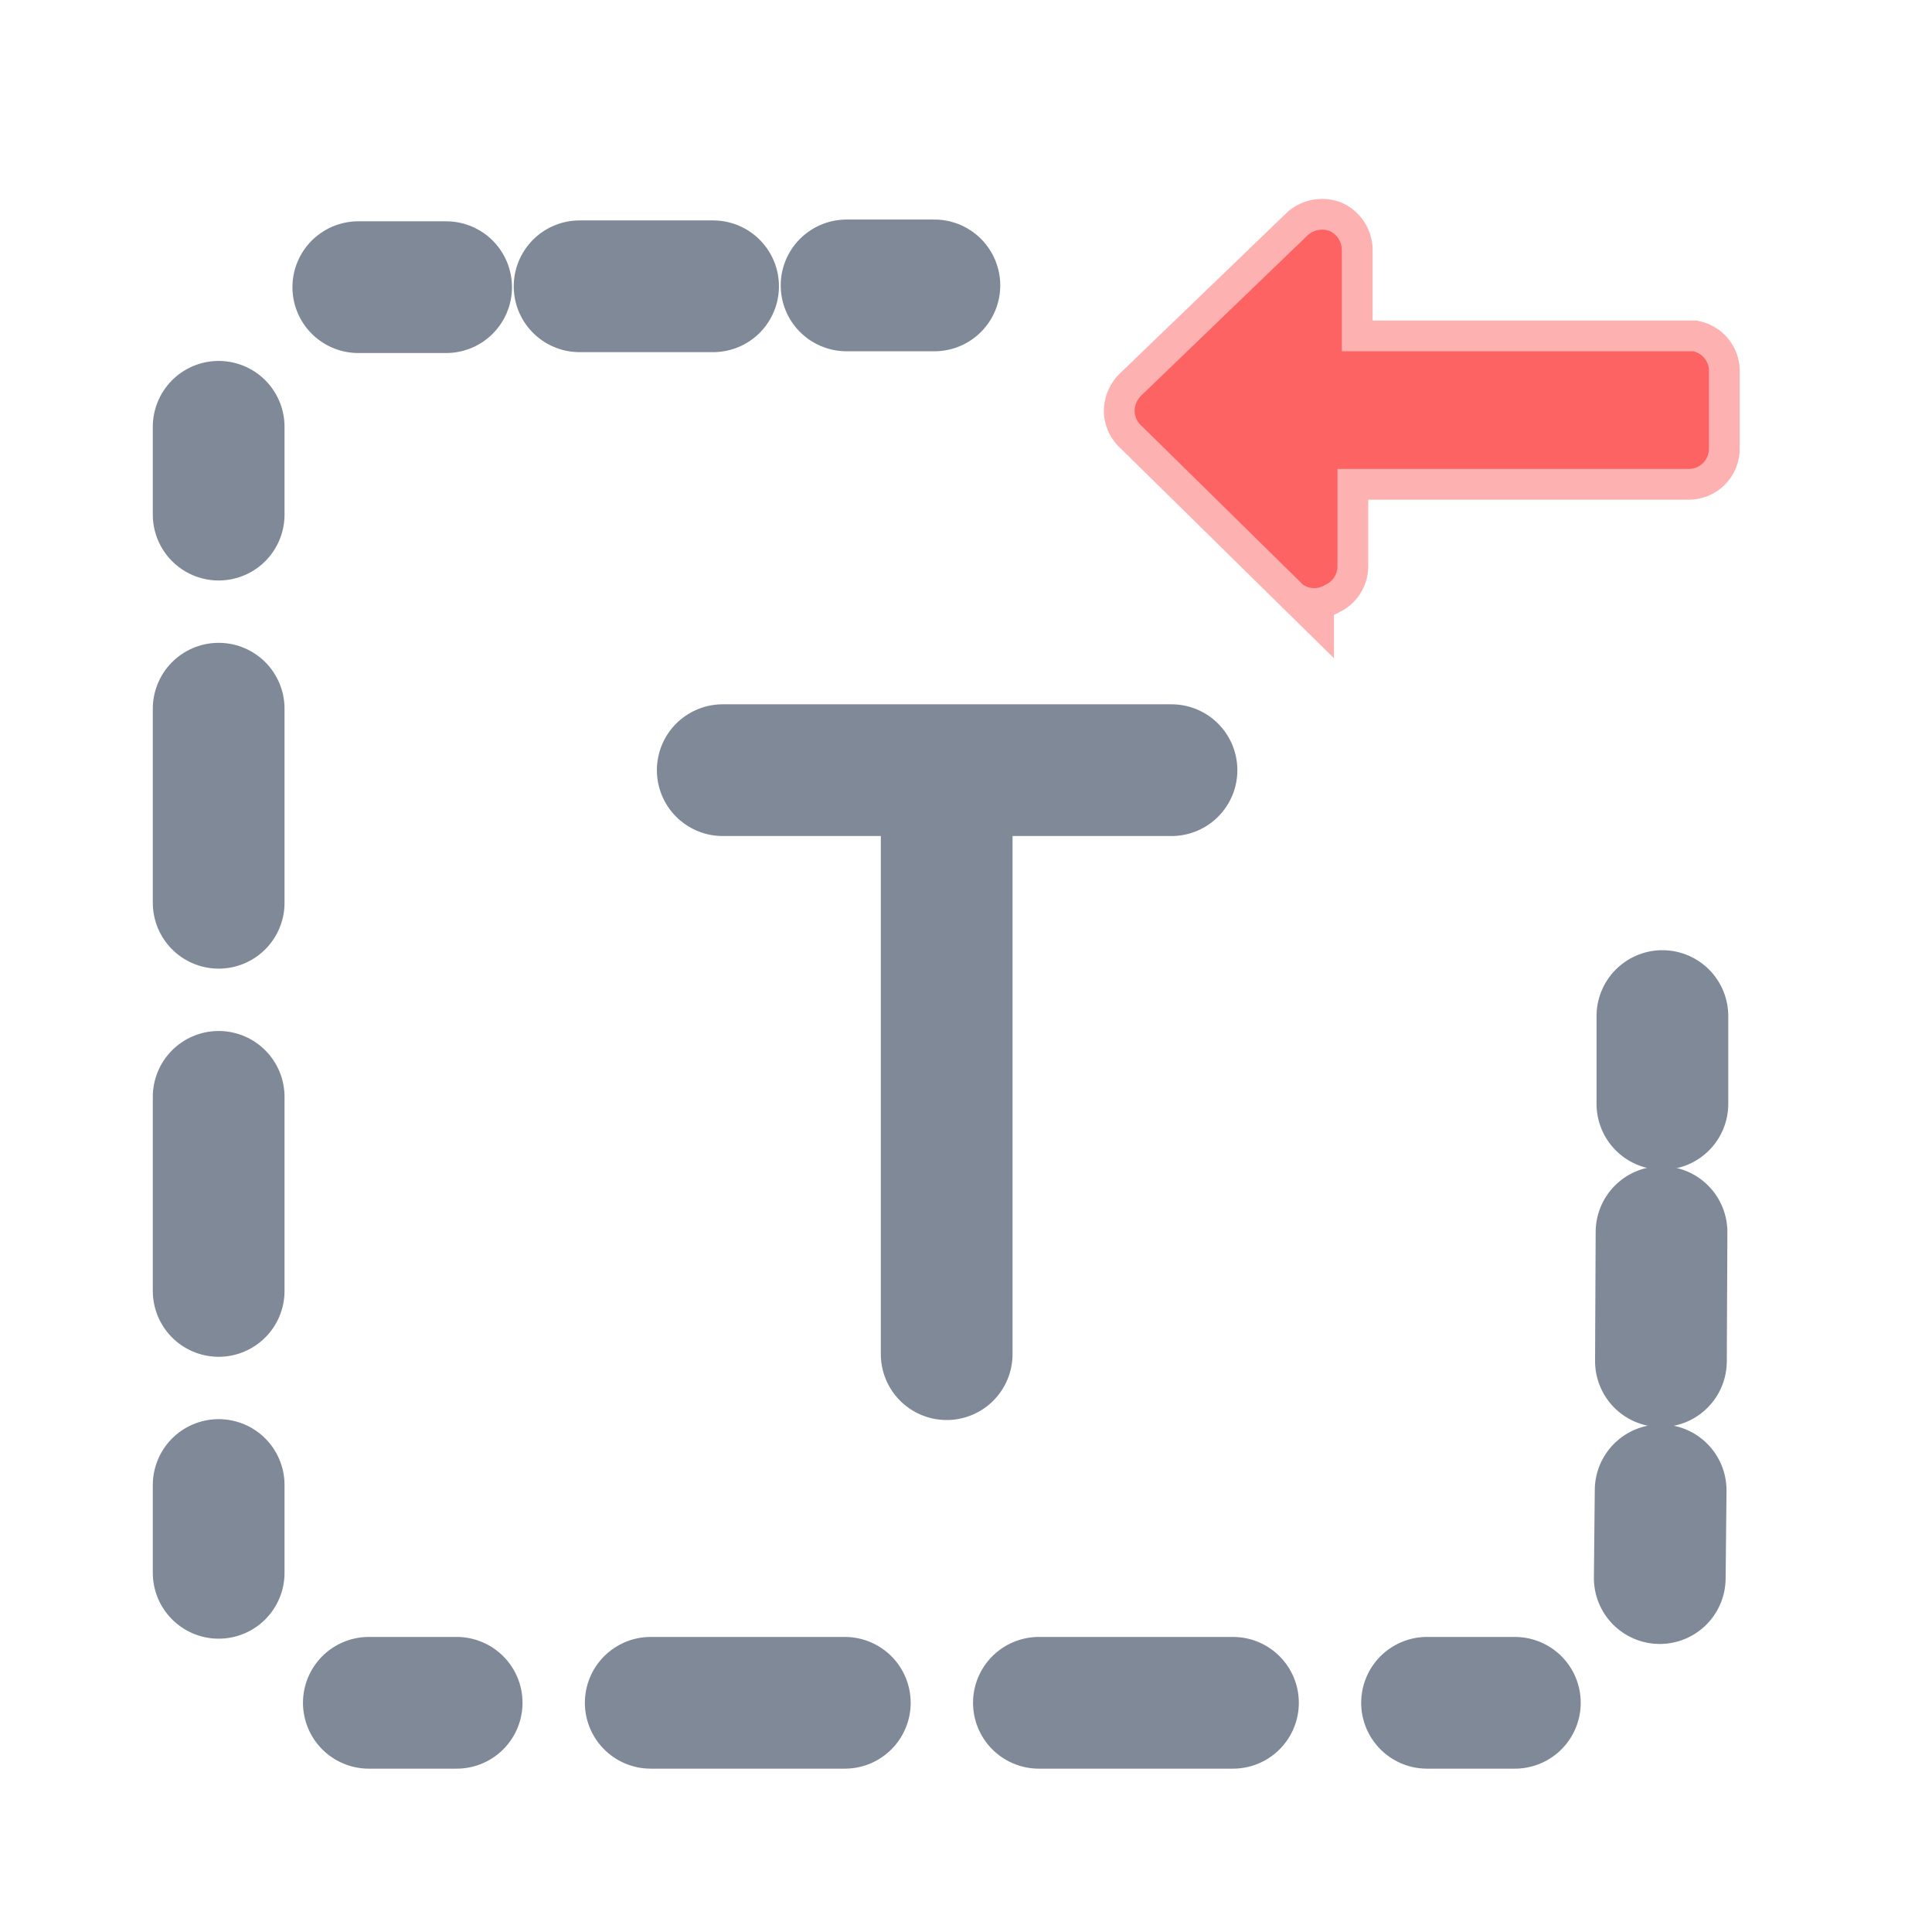 <svg id="Layer_1" data-name="Layer 1" xmlns="http://www.w3.org/2000/svg" viewBox="0 0 22 22"><defs><style>.cls-1{opacity:0.5;}.cls-2,.cls-3{fill:#fd6363;}.cls-2{stroke:#fd6363;stroke-miterlimit:10;stroke-width:0.7px;}.cls-4,.cls-5,.cls-7,.cls-8{fill:none;stroke:#808998;stroke-linecap:round;stroke-linejoin:round;stroke-width:1.5px;}.cls-5{stroke-dasharray:2.21 2.21;}.cls-6{fill:#808998;}.cls-7{stroke-dasharray:1.52 1.52;}.cls-8{stroke-dasharray:1.47 1.47;}</style></defs><title>GetText-hover</title><g class="cls-1"><path class="cls-2" d="M14.9,2.67,13,4.5a.25.25,0,0,0-.08.18.23.23,0,0,0,.08.17l1.84,1.81a.23.23,0,0,0,.25,0,.23.23,0,0,0,.14-.21l0-1.11h4a.23.23,0,0,0,.23-.23V4.21A.23.23,0,0,0,19.28,4h-4V2.85a.24.24,0,0,0-.14-.22A.25.25,0,0,0,14.9,2.67Z"/></g><path class="cls-3" d="M14.9,2.67,13,4.5a.25.25,0,0,0-.08.18.23.23,0,0,0,.08.17l1.84,1.81a.23.23,0,0,0,.25,0,.23.23,0,0,0,.14-.21l0-1.11h4a.23.23,0,0,0,.23-.23V4.21A.23.23,0,0,0,19.28,4h-4V2.85a.24.24,0,0,0-.14-.22A.25.25,0,0,0,14.9,2.67Z"/><line class="cls-4" x1="2.49" y1="4.86" x2="2.49" y2="5.86"/><line class="cls-5" x1="2.49" y1="8.07" x2="2.49" y2="15.81"/><line class="cls-4" x1="2.49" y1="16.91" x2="2.49" y2="17.91"/><line class="cls-6" x1="4.2" y1="19.39" x2="17.25" y2="19.39"/><line class="cls-4" x1="4.2" y1="19.39" x2="5.2" y2="19.39"/><line class="cls-5" x1="7.41" y1="19.39" x2="15.15" y2="19.39"/><line class="cls-4" x1="16.25" y1="19.39" x2="17.25" y2="19.39"/><line class="cls-6" x1="4.08" y1="3.27" x2="10.64" y2="3.25"/><line class="cls-4" x1="4.08" y1="3.27" x2="5.08" y2="3.27"/><line class="cls-7" x1="6.6" y1="3.26" x2="8.88" y2="3.26"/><line class="cls-4" x1="9.64" y1="3.25" x2="10.64" y2="3.25"/><line class="cls-6" x1="18.93" y1="11.57" x2="18.9" y2="17.97"/><line class="cls-4" x1="18.93" y1="11.57" x2="18.93" y2="12.57"/><line class="cls-8" x1="18.92" y1="14.03" x2="18.91" y2="16.23"/><line class="cls-4" x1="18.91" y1="16.97" x2="18.9" y2="17.97"/><line class="cls-4" x1="10.78" y1="9.28" x2="10.78" y2="15.42"/><line class="cls-4" x1="8.23" y1="8.77" x2="13.34" y2="8.77"/></svg>